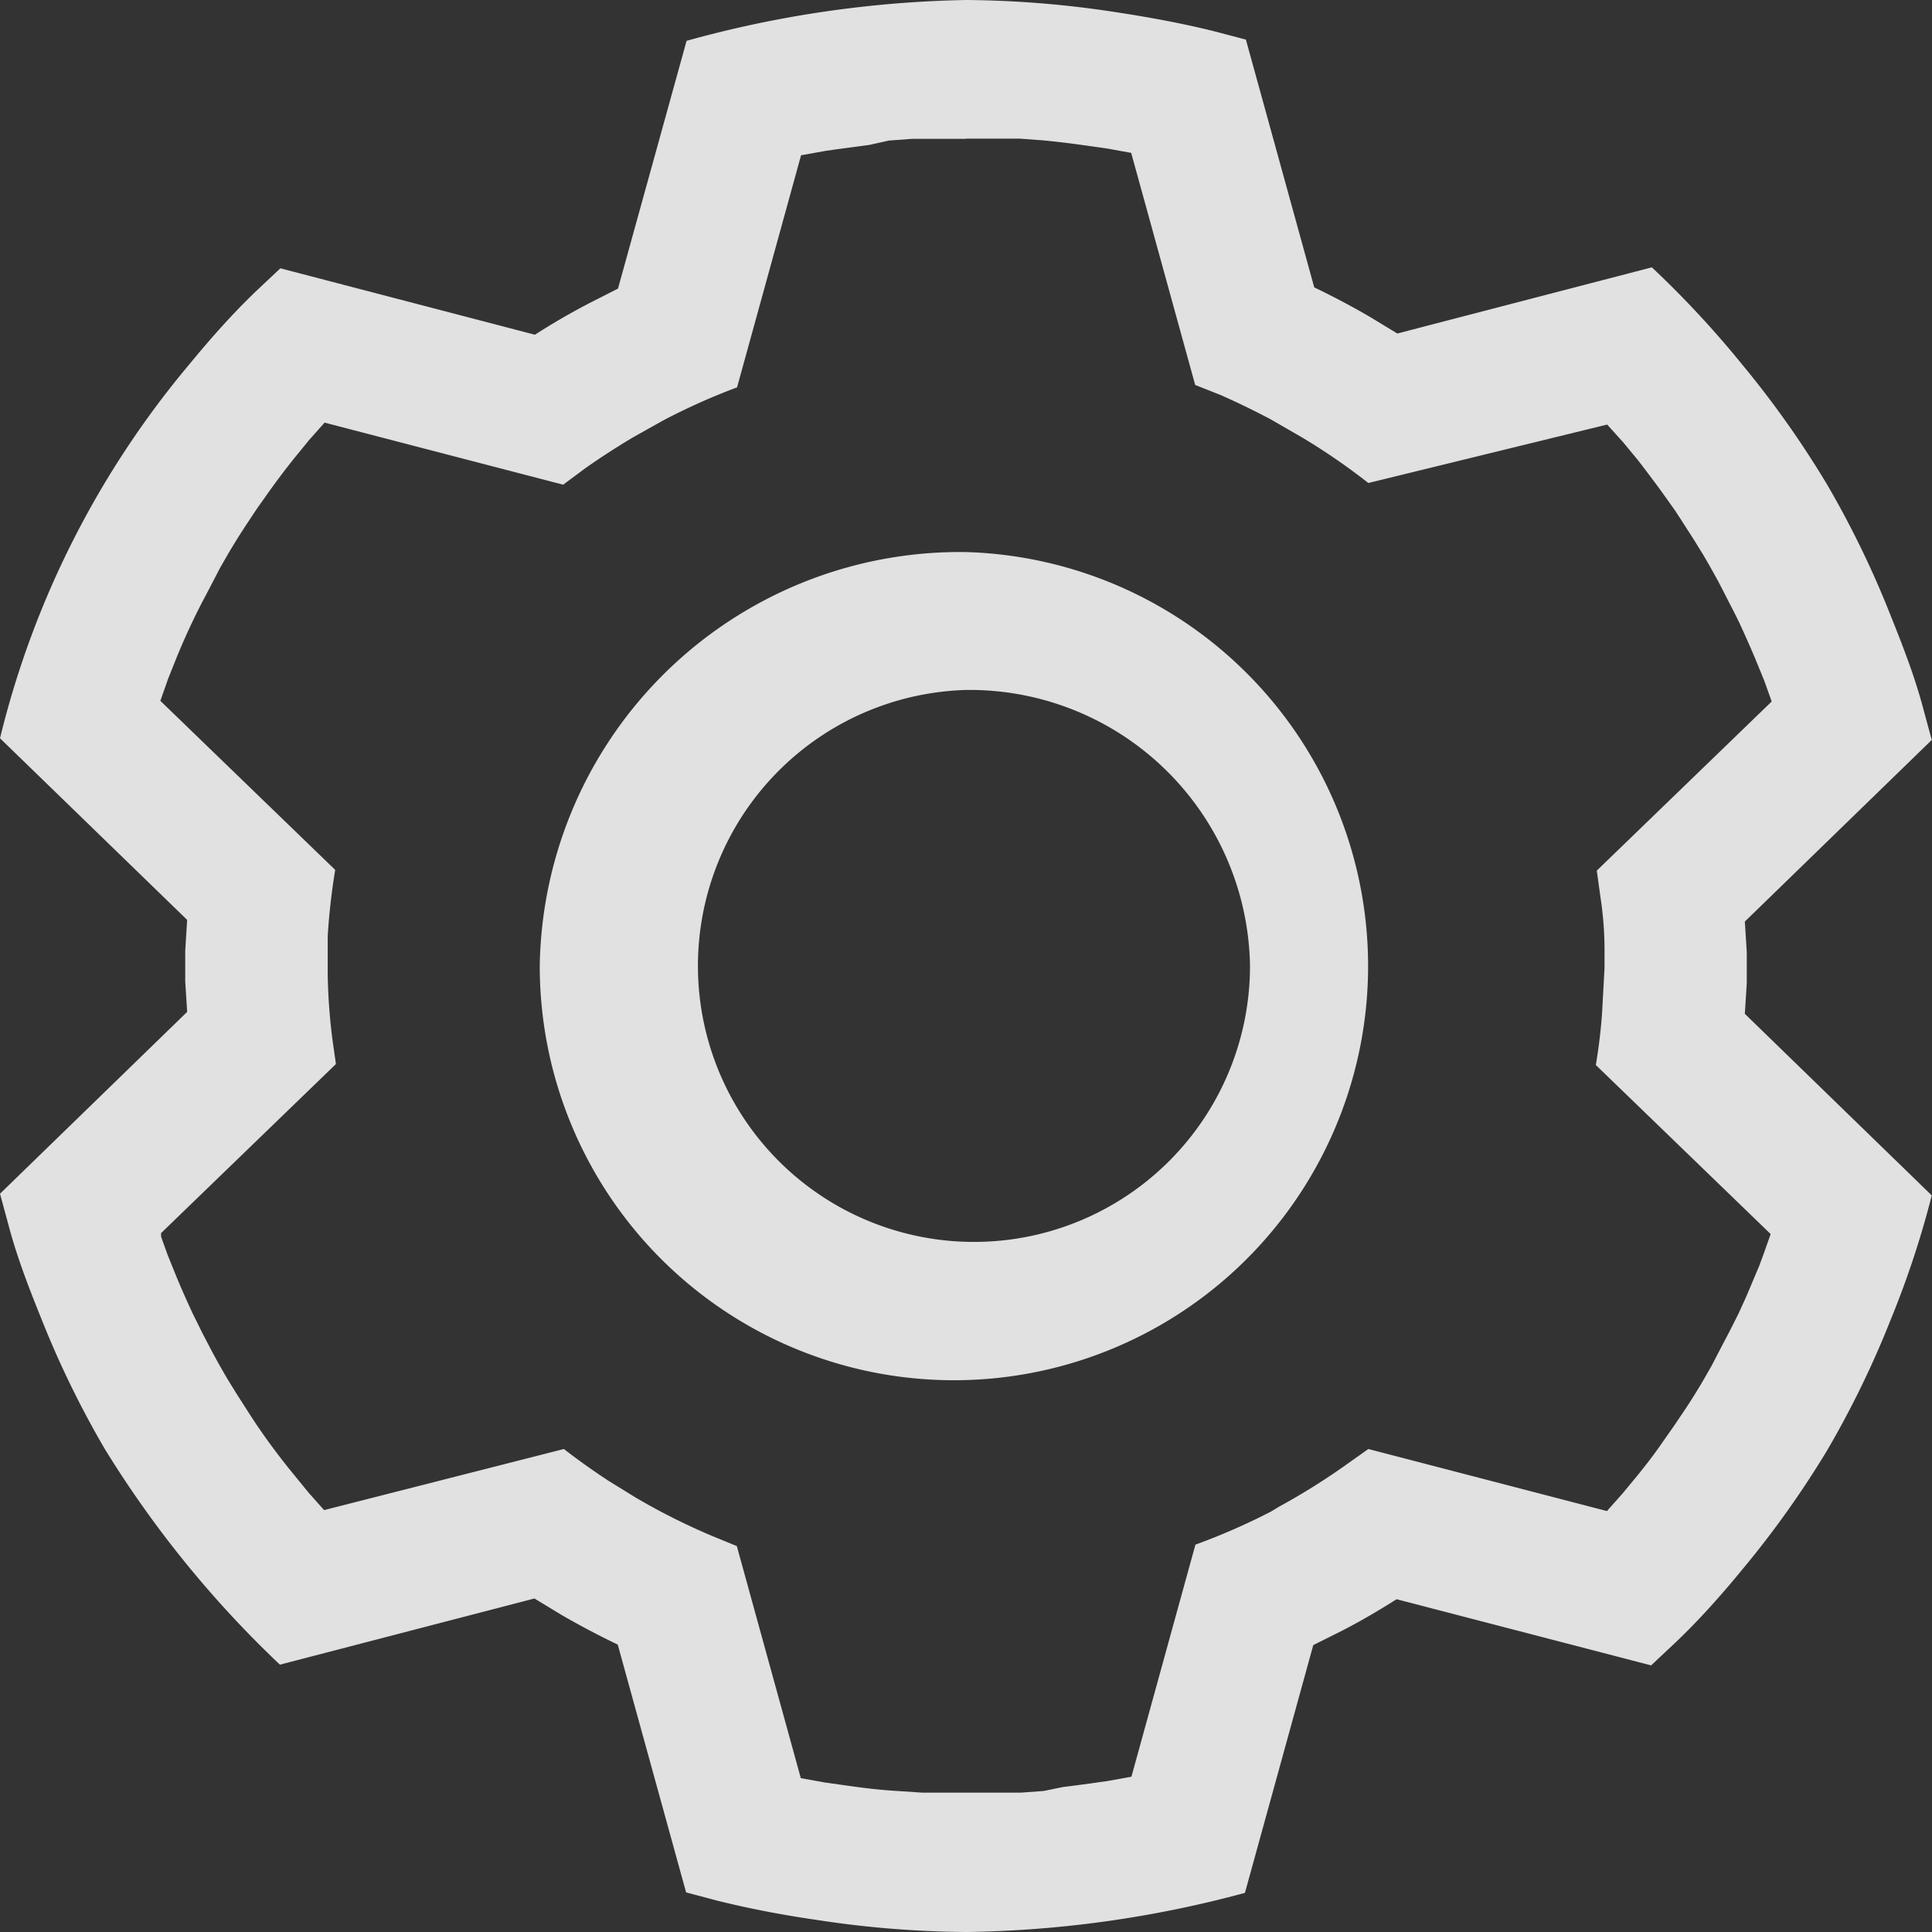 <svg xmlns="http://www.w3.org/2000/svg" width="8" height="8" viewBox="0 0 8 8">
  <rect x="0" y="0" width="8" height="8" fill="#333333" stroke="none"/>
  <path id="setting" d="M80.8,64a4.237,4.237,0,0,1,.618.05c.138.021.275.046.408.079l.133.035.283,1.026c.079.038.157.079.232.123l.112.068,1.054-.274a4.087,4.087,0,0,1,.372.4,4.019,4.019,0,0,1,.354.5,3.965,3.965,0,0,1,.264.545c.051.127.1.254.134.383l.035.129-.774.752.008.127c0,.021,0,.043,0,.064l0,.064-.008.127.774.752a3.869,3.869,0,0,1-.169.512,3.967,3.967,0,0,1-.265.545,4.016,4.016,0,0,1-.353.495c-.087.106-.179.209-.275.3l-.1.094-1.054-.274c-.074.047-.149.091-.227.131l-.118.059-.283,1.026A4.643,4.643,0,0,1,80.8,72a4.234,4.234,0,0,1-.618-.05c-.139-.02-.275-.046-.409-.079l-.132-.035-.283-1.026c-.079-.038-.157-.079-.233-.123l-.112-.068-1.054.274A4.415,4.415,0,0,1,77.234,70a3.971,3.971,0,0,1-.265-.545c-.051-.126-.1-.254-.134-.383l-.035-.129.775-.753-.008-.126q0-.032,0-.064l0-.064.008-.127-.775-.752a3.808,3.808,0,0,1,.787-1.552c.087-.106.178-.208.274-.3l.1-.094,1.054.275c.073-.047.149-.091.226-.131l.118-.06.284-1.026A4.626,4.626,0,0,1,80.8,64Zm0,.575h-.072l-.112,0-.04,0-.095.007L80.4,64.6l-.134.018-.049.007-.1.018-.265.961a2.638,2.638,0,0,0-.306.137l-.116.065-.019.011c-.065.039-.128.08-.189.123l-.09.067-.988-.257-.064.072-.062.076q-.052.065-.1.132l-.054.076-.043.065q-.039.059-.075.12l-.035.061-.052.1-.018.034q-.06.115-.109.235l-.036.09-.032.091.724.7a2.657,2.657,0,0,0-.031.275l0,.127,0,.033a2.4,2.4,0,0,0,.021.278l.013.091-.724.7,0,.015.027.075.036.089c.021.051.043.1.067.152l.041.083.036.069q.033.062.069.123l.037.06.059.092.021.032q.073.108.156.209l.062.076.064.072L79.135,70c.059.046.12.089.182.13l.115.071.019.011a2.667,2.667,0,0,0,.3.149l.1.041.265.961.1.018.1.014c.056.008.113.015.169.019l.134.009.04,0c.048,0,.1,0,.144,0h.072l.112,0,.04,0,.095-.007L81.2,71.4l.085-.011.1-.014.1-.018.265-.961a2.67,2.67,0,0,0,.313-.137l.033-.02a2.757,2.757,0,0,0,.284-.178L82.466,70l.988.257.064-.072.062-.075c.035-.043.069-.087.1-.132l.054-.077.043-.064c.026-.039.051-.079.075-.12l.035-.061.052-.1.018-.034q.021-.041.042-.083l.034-.075.051-.121L84.1,69.2l.032-.09-.724-.7c.012-.072.021-.144.026-.218l.01-.184,0-.073q0-.111-.017-.221l-.015-.109.724-.7-.005-.015c-.009-.025-.018-.05-.027-.075l-.037-.09q-.032-.076-.067-.151l-.021-.042-.057-.111q-.033-.062-.069-.123l-.037-.06-.059-.092-.021-.032-.054-.076q-.049-.067-.1-.133l-.062-.075-.065-.072L82.466,66a2.659,2.659,0,0,0-.275-.189l-.13-.075q-.1-.053-.206-.1l-.106-.042-.265-.961-.1-.018-.05-.007-.049-.007q-.084-.012-.168-.02l-.095-.007-.04,0-.04,0q-.072,0-.144,0Zm0,1.711A1.715,1.715,0,1,1,79.035,68,1.74,1.74,0,0,1,80.8,66.286Zm0,.571A1.143,1.143,0,1,0,81.976,68,1.161,1.161,0,0,0,80.8,66.857Z" transform="translate(-76.8 -64)" fill="rgba(255,255,255,0.85)"/>
</svg>
